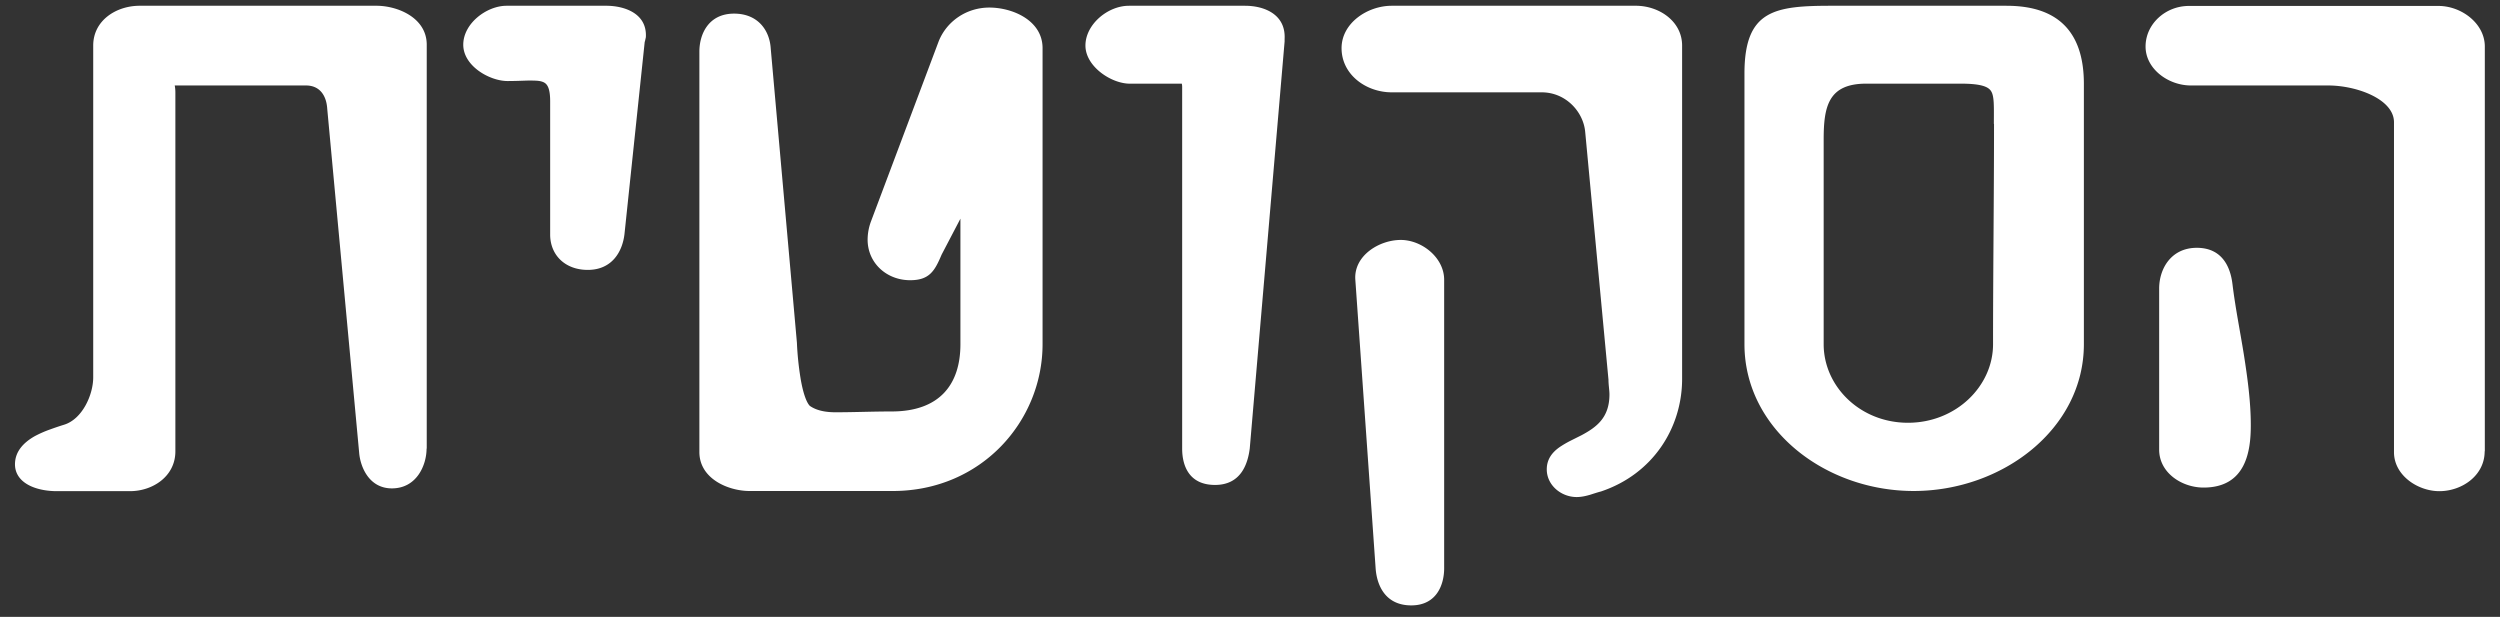 <svg width="154" height="38" fill="none" xmlns="http://www.w3.org/2000/svg"><rect width="100%" height="100%" fill="#333333" stroke="none"/><path d="M39.725 2.563l.06-.272C39.868.809 38.436.355 37.347.355h-6.139c-1.23 0-2.671 1.089-2.671 2.4 0 1.31 1.623 2.237 2.731 2.237.464 0 .888-.02 1.26-.03.374 0 .636 0 .837.06.273.081.525.253.525 1.22v8.206c0 1.26.917 2.178 2.318 2.178 1.482 0 2.127-1.109 2.258-2.188l1.25-11.875h.01zm24.497 18.63V2.966c0-1.713-1.855-2.5-3.277-2.5-1.421 0-2.64.857-3.125 2.087l-4.173 11.1a3.264 3.264 0 00-.202 1.108c0 1.431 1.16 2.5 2.621 2.5 1.18 0 1.512-.564 1.936-1.572l1.16-2.218v7.732c0 2.52-1.322 4.143-4.235 4.143-1.19 0-2.319.05-3.458.05-.605 0-1.159-.1-1.582-.393-.222-.221-.434-.857-.575-1.713a18.615 18.615 0 01-.222-2.178L47.477 2.987c-.07-1.14-.806-2.148-2.258-2.148-1.572 0-2.137 1.26-2.137 2.34v24.667c0 1.653 1.794 2.4 3.095 2.4h8.81c5.485 0 9.235-4.325 9.235-9.043m12.763 6.421l2.147-25.071v-.151c.08-1.512-1.24-2.047-2.44-2.047h-7.147c-1.32 0-2.682 1.16-2.682 2.45 0 1.29 1.593 2.349 2.732 2.349h3.206c.01.06.02.12.02.201v22.279c0 1.069.434 2.238 2.026 2.238 1.593 0 2.017-1.29 2.138-2.248zM100.745.355h-15.01c-1.503 0-3.095 1.069-3.095 2.611 0 1.633 1.512 2.722 3.094 2.722h9.235c1.492 0 2.58 1.21 2.681 2.46l1.432 15.242c0 .323.06.645.06.907 0 1.432-.796 2.017-1.714 2.51l-.705.353a6.1 6.1 0 00-.666.393c-.423.303-.776.716-.776 1.361 0 .968.877 1.704 1.845 1.704.292 0 .585-.07.827-.141.221-.07.463-.151.665-.202 3.216-1.078 5-3.931 5-6.935V2.805c0-1.482-1.401-2.45-2.853-2.45" fill="#fff"/><path d="M86.279 14.781c-1.3 0-2.873.948-2.793 2.42l1.25 17.772c.071 1.12.625 2.319 2.198 2.319s2.026-1.29 2.026-2.288V17.23c0-1.35-1.36-2.45-2.681-2.45zM123.599.355h-10.727c-3.538 0-5.413.242-5.413 4.174v16.674c0 5.221 4.96 9.042 10.424 9.042 5.464 0 10.484-3.82 10.484-9.043V5.165c0-2.863-1.28-4.809-4.758-4.809m-.777 7.279c0 4.556-.06 9.062-.06 13.569 0 2.59-2.288 4.838-5.242 4.838s-5.192-2.248-5.192-4.838V8.6c0-2.036.282-3.447 2.621-3.447h5.837c1.331 0 1.704.222 1.855.463.091.142.141.353.161.706.02.363.01.797.01 1.31m30.243 20.164V2.866c0-1.422-1.442-2.5-2.853-2.5h-15.374c-1.451 0-2.671 1.118-2.671 2.5 0 1.38 1.401 2.399 2.792 2.399h8.458c1.744 0 4.053.837 4.053 2.268v20.323c0 1.432 1.472 2.4 2.792 2.4 1.401 0 2.793-.968 2.793-2.45M137.52 17.503c-.121-1.028-.615-2.238-2.197-2.238-1.583 0-2.319 1.29-2.319 2.51v9.92c0 1.442 1.411 2.339 2.732 2.339 2.631 0 2.913-2.268 2.913-3.841 0-1.442-.201-2.914-.433-4.385-.232-1.442-.524-2.884-.696-4.305zM26.287 27.634V2.754c0-1.663-1.794-2.399-3.094-2.399H8.605c-1.451 0-2.863.907-2.863 2.45v20.434c0 1.089-.675 2.58-1.794 2.923-.262.081-.564.182-.867.293a6.747 6.747 0 00-.958.423c-.594.343-1.2.877-1.2 1.724 0 .716.505 1.14 1.009 1.36.504.223 1.099.293 1.552.293h4.527c1.39 0 2.792-.907 2.792-2.45V5.708c0-.141-.01-.292-.04-.443h8.085c.836 0 1.26.604 1.31 1.441l1.966 21.18c.07.867.605 2.198 2.016 2.198 1.543 0 2.137-1.452 2.137-2.45" fill="#fff"/></svg>